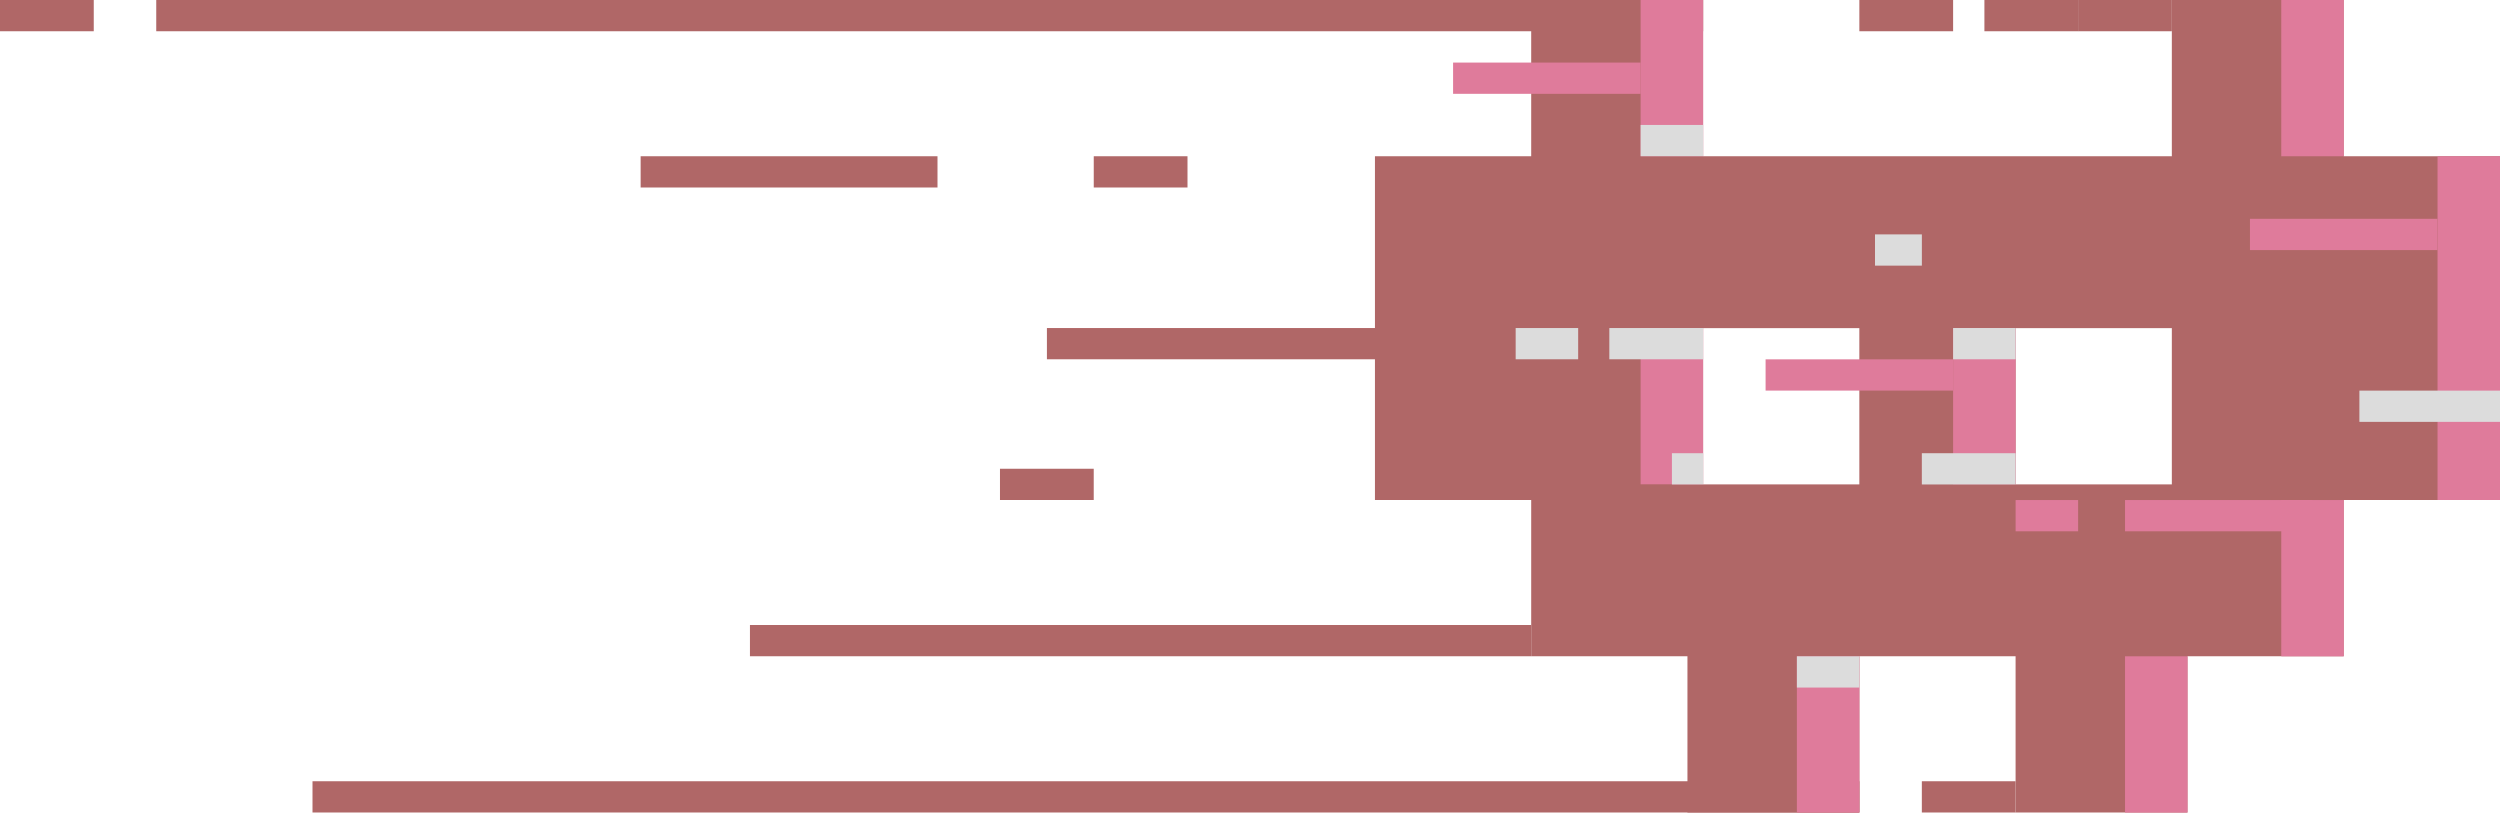 <svg width="98" height="32" viewBox="0 0 98 32" fill="none" xmlns="http://www.w3.org/2000/svg">
<g opacity="0.69">
<path fill-rule="evenodd" clip-rule="evenodd" d="M60.023 3.062V6.125H56.961H53.898V12.863V19.6H56.961H60.023V22.663V25.725H63.086H66.148V28.788V31.85H69.517H72.886V28.788V25.725H75.948H79.011V28.788V31.85H82.38L85.748 31.85V28.788V25.725H88.811H91.873V22.663V19.6H94.936H97.998V12.863V6.125H94.936H91.873V3.062V0L88.505 0L85.136 0V3.062V6.125H75.948L66.761 6.125V3.062V0L63.392 0L60.023 0V3.062ZM66.761 15.925V18.988H69.823H72.886V15.925V12.863H69.823L66.761 12.863V15.925ZM79.011 15.925V18.988H82.073L85.136 18.988V15.925V12.863H82.073H79.011V15.925Z" fill="#8D2323"/>
<rect x="12.25" y="30.625" width="60.638" height="1.225" fill="#8D2323"/>
<rect x="29.398" y="24.5" width="30.625" height="1.225" fill="#8D2323"/>
<rect x="6.125" width="60.638" height="1.225" fill="#8D2323"/>
<rect x="25.113" y="6.125" width="11.637" height="1.225" fill="#8D2323"/>
<rect x="42.875" y="6.125" width="3.675" height="1.225" fill="#8D2323"/>
<rect x="41.039" y="12.859" width="12.863" height="1.225" fill="#8D2323"/>
<rect x="56.961" y="2.453" width="7.35" height="1.225" fill="#D1406E"/>
<rect x="69.211" y="14.086" width="7.35" height="1.225" fill="#D1406E"/>
<rect x="88.199" y="8.578" width="7.35" height="1.225" fill="#D1406E"/>
<rect x="83.301" y="19.602" width="7.35" height="1.225" fill="#D1406E"/>
<rect x="79.012" y="19.602" width="2.45" height="1.225" fill="#D1406E"/>
<rect width="3.675" height="1.225" fill="#8D2323"/>
<rect x="81.461" width="3.675" height="1.225" fill="#8D2323"/>
<rect x="77.789" width="3.675" height="1.225" fill="#8D2323"/>
<rect x="72.887" width="3.675" height="1.225" fill="#8D2323"/>
<rect x="39.199" y="18.375" width="3.675" height="1.225" fill="#8D2323"/>
<rect x="95.551" y="6.125" width="2.45" height="13.475" fill="#D1406E"/>
<rect x="89.426" width="2.45" height="6.125" fill="#D1406E"/>
<rect x="89.426" y="19.602" width="2.45" height="6.125" fill="#D1406E"/>
<rect x="64.312" width="2.45" height="6.125" fill="#D1406E"/>
<rect x="83.301" y="25.727" width="2.45" height="6.125" fill="#D1406E"/>
<rect x="70.438" y="25.727" width="2.45" height="6.125" fill="#D1406E"/>
<rect x="76.562" y="12.859" width="2.45" height="6.125" fill="#D1406E"/>
<rect x="64.312" y="12.859" width="2.45" height="6.125" fill="#D1406E"/>
<rect x="63.086" y="12.859" width="3.675" height="1.225" fill="#CCCCCC"/>
<rect x="59.414" y="12.859" width="2.45" height="1.225" fill="#CCCCCC"/>
<rect x="76.562" y="12.859" width="2.45" height="1.225" fill="#CCCCCC"/>
<rect x="64.312" y="4.898" width="2.45" height="1.225" fill="#CCCCCC"/>
<rect x="70.438" y="25.727" width="2.45" height="1.225" fill="#CCCCCC"/>
<rect x="75.336" y="17.766" width="3.675" height="1.225" fill="#CCCCCC"/>
<rect x="65.539" y="17.766" width="1.225" height="1.225" fill="#CCCCCC"/>
<rect x="75.336" y="30.625" width="3.675" height="1.225" fill="#8D2323"/>
<rect x="92.488" y="15.312" width="5.513" height="1.225" fill="#CCCCCC"/>
<rect x="73.5" y="9.188" width="1.837" height="1.225" fill="#CCCCCC"/>
</g>
</svg>
